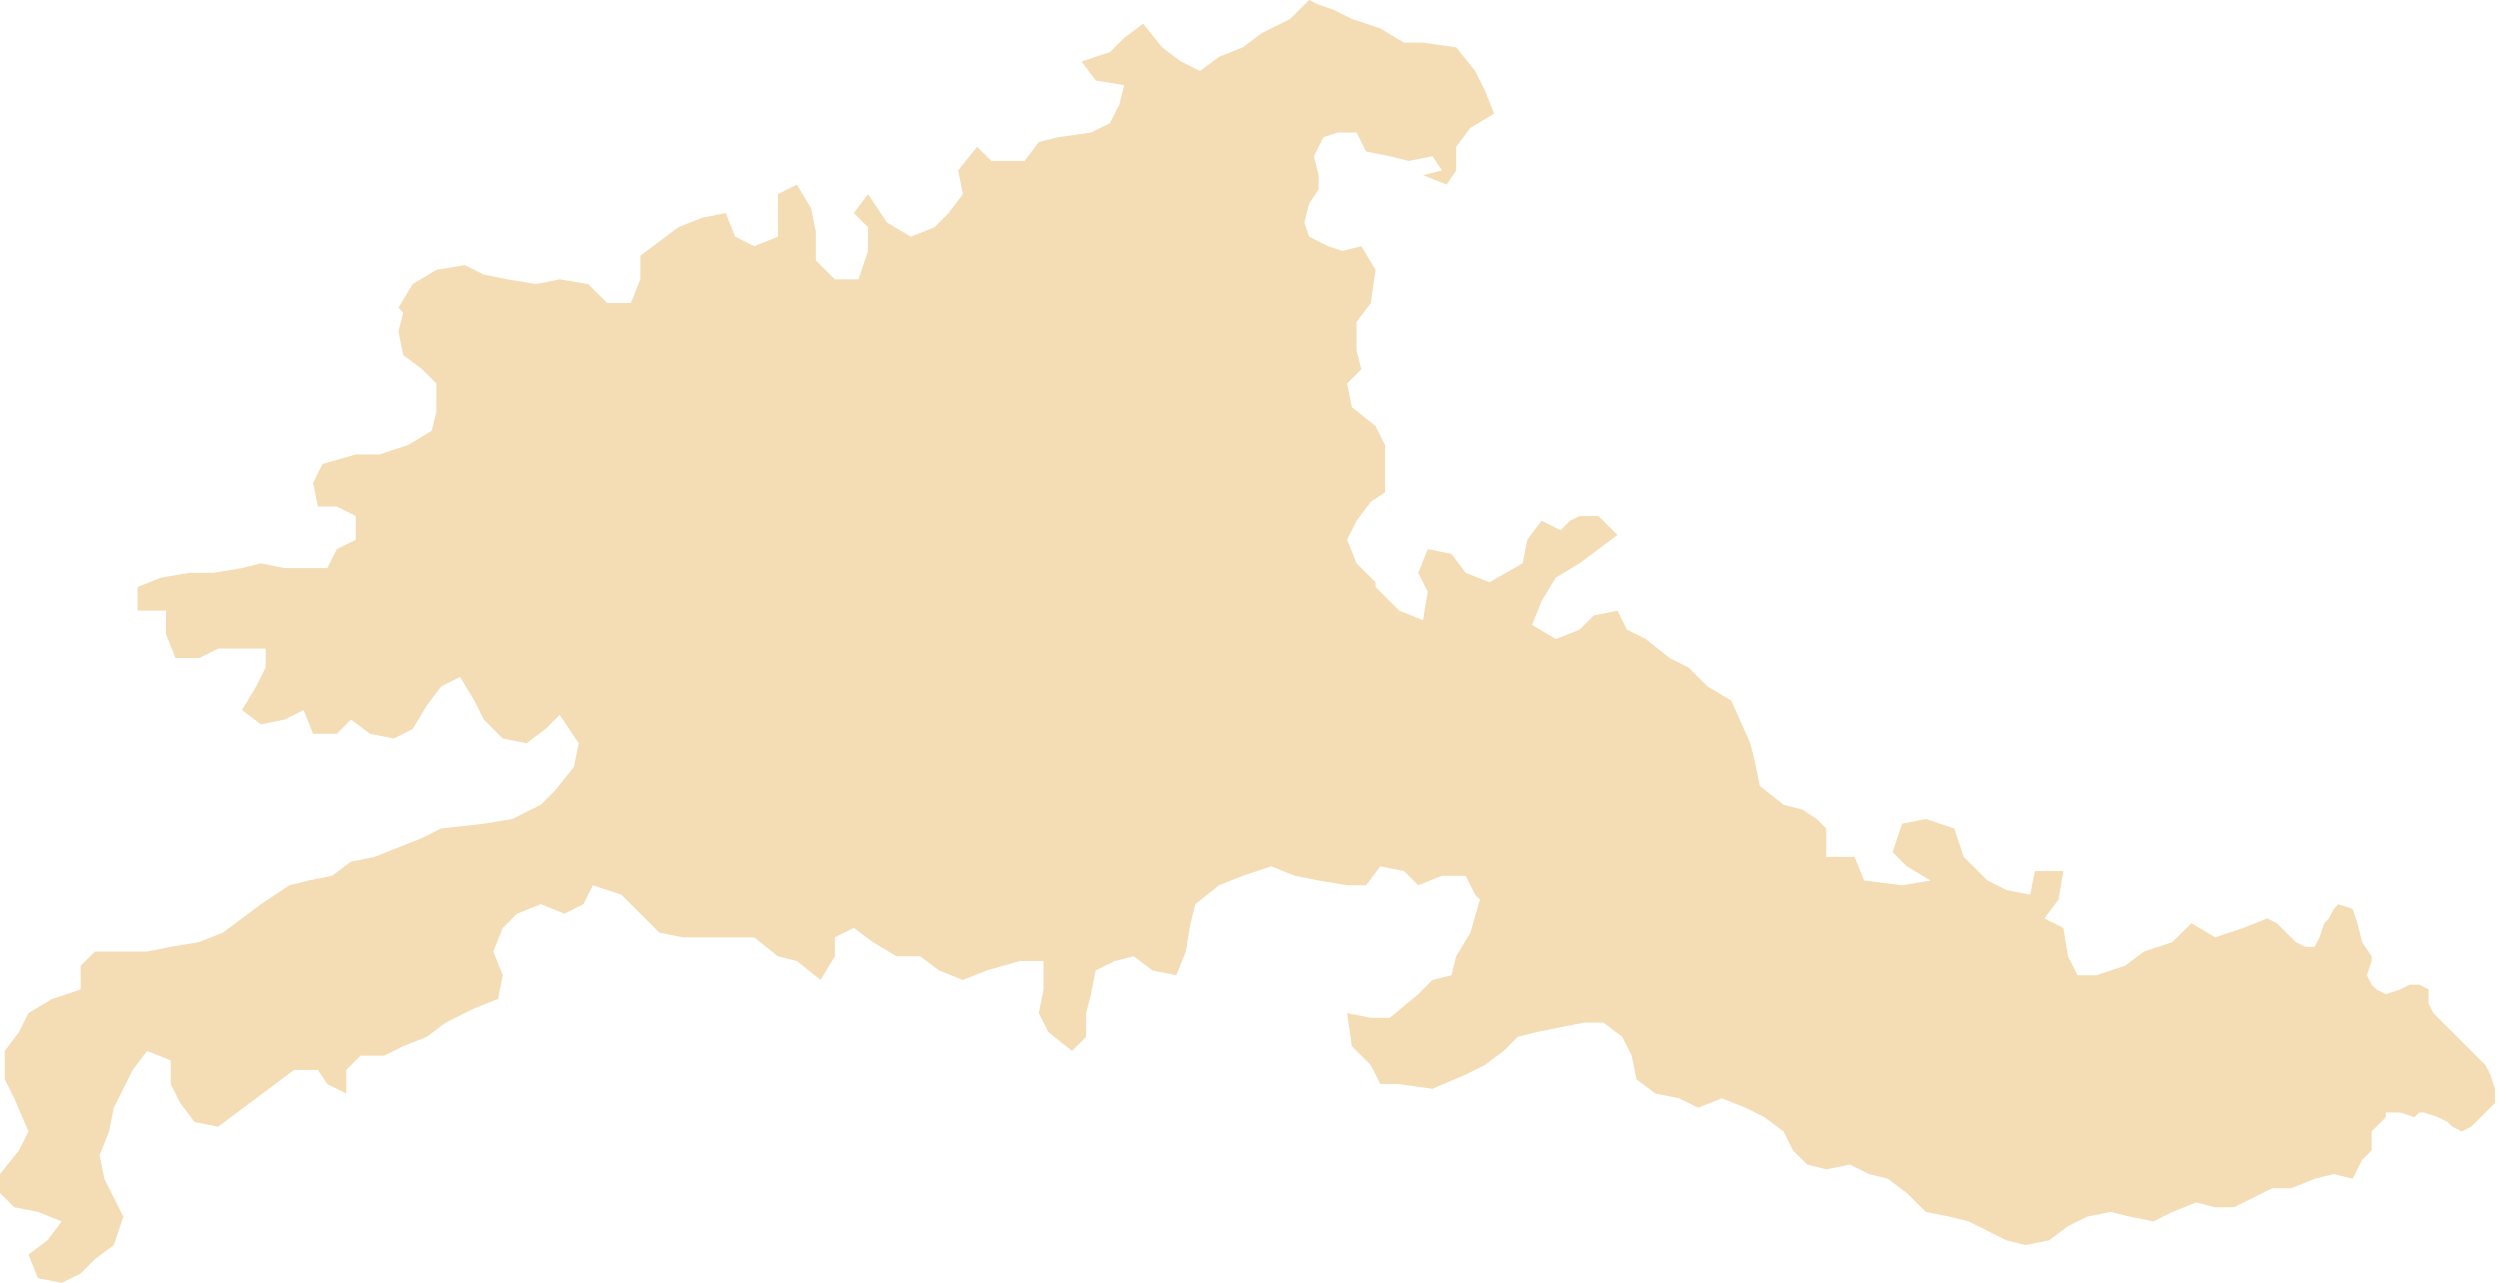 <?xml version="1.0" encoding="UTF-8"?>
<svg width="152px" height="78px" viewBox="0 0 152 78" version="1.1" xmlns="http://www.w3.org/2000/svg" xmlns:xlink="http://www.w3.org/1999/xlink">
    <!-- Generator: Sketch 50.2 (55047) - http://www.bohemiancoding.com/sketch -->
    <title>Agra</title>
    <desc>Created with Sketch.</desc>
    <defs></defs>
    <g id="Page-1" stroke="none" stroke-width="1" fill="none" fill-rule="evenodd">
        <polyline id="Agra" fill="#F4DDB5" fill-rule="nonzero" points="80.173 0.288 81.038 0.576 82.192 1.151 83.921 1.728 85.364 2.592 86.517 2.592 88.536 2.879 89.69 4.317 90.267 5.469 90.843 6.908 89.402 7.771 88.536 8.923 88.536 10.362 87.959 11.225 86.517 10.65 87.671 10.362 87.095 9.499 85.652 9.787 84.499 9.499 83.057 9.211 82.48 8.059 81.327 8.059 80.462 8.347 79.885 9.499 80.173 10.65 80.173 11.513 79.596 12.377 79.308 13.528 79.596 14.391 80.75 14.968 81.614 15.256 82.769 14.968 83.634 16.407 83.345 18.421 82.48 19.574 82.48 21.3 82.769 22.451 81.904 23.315 82.192 24.754 83.634 25.905 84.21 27.057 84.21 29.935 83.345 30.51 82.48 31.661 81.904 32.812 82.48 34.252 83.634 35.403 83.634 35.691 85.076 37.13 86.517 37.707 86.806 35.978 86.23 34.827 86.806 33.389 88.248 33.677 89.113 34.827 90.555 35.403 92.574 34.252 92.862 32.812 93.728 31.661 94.882 32.237 95.459 31.661 96.035 31.375 97.189 31.375 98.343 32.525 96.035 34.252 94.593 35.115 93.728 36.554 93.15 37.993 94.593 38.857 96.035 38.281 96.9 37.419 98.343 37.13 98.919 38.281 100.072 38.857 101.514 40.008 102.668 40.586 103.822 41.737 105.264 42.599 106.417 45.19 106.705 46.34 106.994 47.781 108.436 48.93 109.589 49.219 110.454 49.794 111.032 50.37 111.032 52.098 112.761 52.098 113.339 53.536 115.645 53.824 117.376 53.536 115.933 52.673 115.068 51.811 115.645 50.082 117.087 49.794 118.818 50.37 119.394 52.098 120.837 53.536 121.991 54.112 123.433 54.399 123.721 52.961 125.451 52.961 125.163 54.688 124.298 55.839 125.451 56.415 125.739 58.142 126.316 59.292 127.47 59.292 129.2 58.716 130.354 57.853 132.084 57.277 133.238 56.127 134.68 56.991 136.41 56.415 137.852 55.839 138.428 56.127 139.582 57.277 140.158 57.565 140.735 57.565 141.024 56.991 141.312 56.127 141.6 55.839 141.889 55.264 142.177 54.975 143.042 55.264 143.331 56.127 143.618 57.277 144.196 58.142 144.196 58.43 143.907 59.292 144.196 59.868 144.484 60.156 145.061 60.444 145.926 60.156 146.504 59.868 147.08 59.868 147.658 60.156 147.658 61.019 147.946 61.596 151.118 64.761 151.407 65.336 151.696 66.201 151.696 67.063 150.253 68.503 149.676 68.79 149.1 68.503 148.811 68.216 148.235 67.926 147.369 67.639 147.08 67.639 146.793 67.926 145.926 67.639 145.061 67.639 145.061 67.926 144.196 68.79 144.196 69.943 143.618 70.518 143.042 71.67 141.889 71.382 140.735 71.67 139.293 72.247 138.139 72.247 135.832 73.399 134.68 73.399 133.526 73.109 132.084 73.683 130.931 74.26 129.488 73.972 128.335 73.683 126.893 73.972 125.739 74.547 124.585 75.411 123.144 75.7 121.991 75.411 119.684 74.26 118.529 73.972 117.087 73.683 115.933 72.534 114.78 71.67 113.626 71.382 112.473 70.807 111.032 71.093 109.877 70.807 109.012 69.943 108.436 68.79 107.282 67.926 106.129 67.351 104.686 66.776 103.245 67.351 102.092 66.776 100.65 66.49 99.496 65.625 99.207 64.184 98.631 63.035 97.478 62.171 96.324 62.171 93.439 62.746 92.285 63.035 91.42 63.898 90.267 64.761 89.113 65.336 87.095 66.201 85.076 65.913 83.921 65.913 83.345 64.761 82.192 63.61 81.904 61.596 83.345 61.883 84.499 61.883 86.23 60.444 87.095 59.581 88.248 59.292 88.536 58.142 89.402 56.702 89.978 54.688 89.69 54.399 89.113 53.247 87.671 53.247 86.23 53.824 85.364 52.961 83.921 52.673 83.057 53.824 81.904 53.824 80.173 53.536 78.731 53.247 77.29 52.673 75.559 53.247 74.117 53.824 72.675 54.975 72.387 56.127 72.098 57.853 71.522 59.292 70.08 59.006 68.926 58.142 67.773 58.43 66.618 59.006 66.33 60.444 66.041 61.596 66.041 63.035 65.176 63.898 63.734 62.746 63.158 61.596 63.446 60.156 63.446 58.43 62.004 58.43 59.986 59.006 58.543 59.581 57.101 59.006 55.948 58.142 54.507 58.142 53.064 57.277 51.911 56.415 50.757 56.991 50.757 58.142 49.892 59.581 48.45 58.43 47.297 58.142 45.856 56.991 41.529 56.991 40.086 56.702 37.78 54.399 36.049 53.824 35.471 54.975 34.319 55.553 32.877 54.975 31.434 55.553 30.57 56.415 29.993 57.853 30.57 59.292 30.281 60.732 28.84 61.307 27.109 62.171 25.955 63.035 24.513 63.61 23.36 64.184 21.919 64.184 21.054 65.05 21.054 66.49 19.9 65.913 19.323 65.05 17.881 65.05 13.265 68.503 11.824 68.216 10.958 67.063 10.382 65.913 10.382 64.473 8.94 63.898 8.075 65.05 6.921 67.351 6.633 68.79 6.056 70.231 6.344 71.67 7.499 73.972 6.921 75.7 5.768 76.562 4.903 77.427 3.749 78 2.307 77.713 1.73 76.276 2.884 75.411 3.749 74.26 2.307 73.683 0.865 73.399 0 72.534 0 71.382 1.154 69.943 1.73 68.79 0.865 66.776 0.289 65.625 0.289 63.898 1.154 62.746 1.73 61.596 3.172 60.732 4.903 60.156 4.903 58.716 5.768 57.853 8.94 57.853 10.382 57.565 12.112 57.277 13.554 56.702 15.862 54.975 17.593 53.824 18.745 53.536 20.188 53.247 21.341 52.385 22.783 52.098 25.667 50.947 26.82 50.37 29.416 50.082 31.146 49.794 32.877 48.93 33.742 48.068 34.895 46.629 35.184 45.19 34.03 43.463 33.165 44.327 32.012 45.19 30.57 44.902 29.416 43.75 28.84 42.599 27.974 41.16 26.82 41.737 25.955 42.887 25.091 44.327 23.937 44.902 22.495 44.616 21.341 43.75 20.476 44.616 19.034 44.616 18.458 43.175 17.304 43.75 15.862 44.039 14.709 43.175 15.573 41.737 16.151 40.586 16.151 39.431 13.265 39.431 12.112 40.008 10.671 40.008 10.093 38.57 10.093 37.13 8.364 37.13 8.364 35.691 9.805 35.115 11.535 34.827 12.978 34.827 14.709 34.54 15.862 34.252 17.304 34.54 19.9 34.54 20.476 33.389 21.63 32.812 21.63 31.375 20.476 30.798 19.323 30.798 19.034 29.358 19.61 28.208 21.63 27.632 23.072 27.632 24.802 27.057 26.244 26.192 26.532 25.041 26.532 23.315 25.667 22.451 24.513 21.588 24.226 20.149 24.513 18.997 24.226 18.709 25.091 17.271 26.532 16.407 28.262 16.12 29.416 16.695 30.858 16.984 32.588 17.271 34.03 16.984 35.76 17.271 36.914 18.421 38.356 18.421 38.933 16.984 38.933 15.543 41.24 13.817 42.682 13.24 44.125 12.952 44.701 14.391 45.856 14.968 47.297 14.391 47.297 11.801 48.45 11.225 49.315 12.665 49.604 14.105 49.604 15.833 50.757 16.984 52.199 16.984 52.776 15.256 52.776 13.817 51.911 12.952 52.776 11.801 53.929 13.528 55.371 14.391 56.814 13.817 57.679 12.952 58.543 11.801 58.255 10.362 59.408 8.923 60.274 9.787 62.293 9.787 63.158 8.636 64.311 8.347 66.33 8.059 67.483 7.484 68.062 6.333 68.349 5.18 66.618 4.893 65.753 3.743 67.483 3.166 68.349 2.303 69.503 1.439 70.656 2.879 71.81 3.743 72.963 4.317 74.117 3.454 75.559 2.879 76.713 2.016 78.442 1.151 79.596 0 80.173 0.288"></polyline>
    </g>
</svg>
